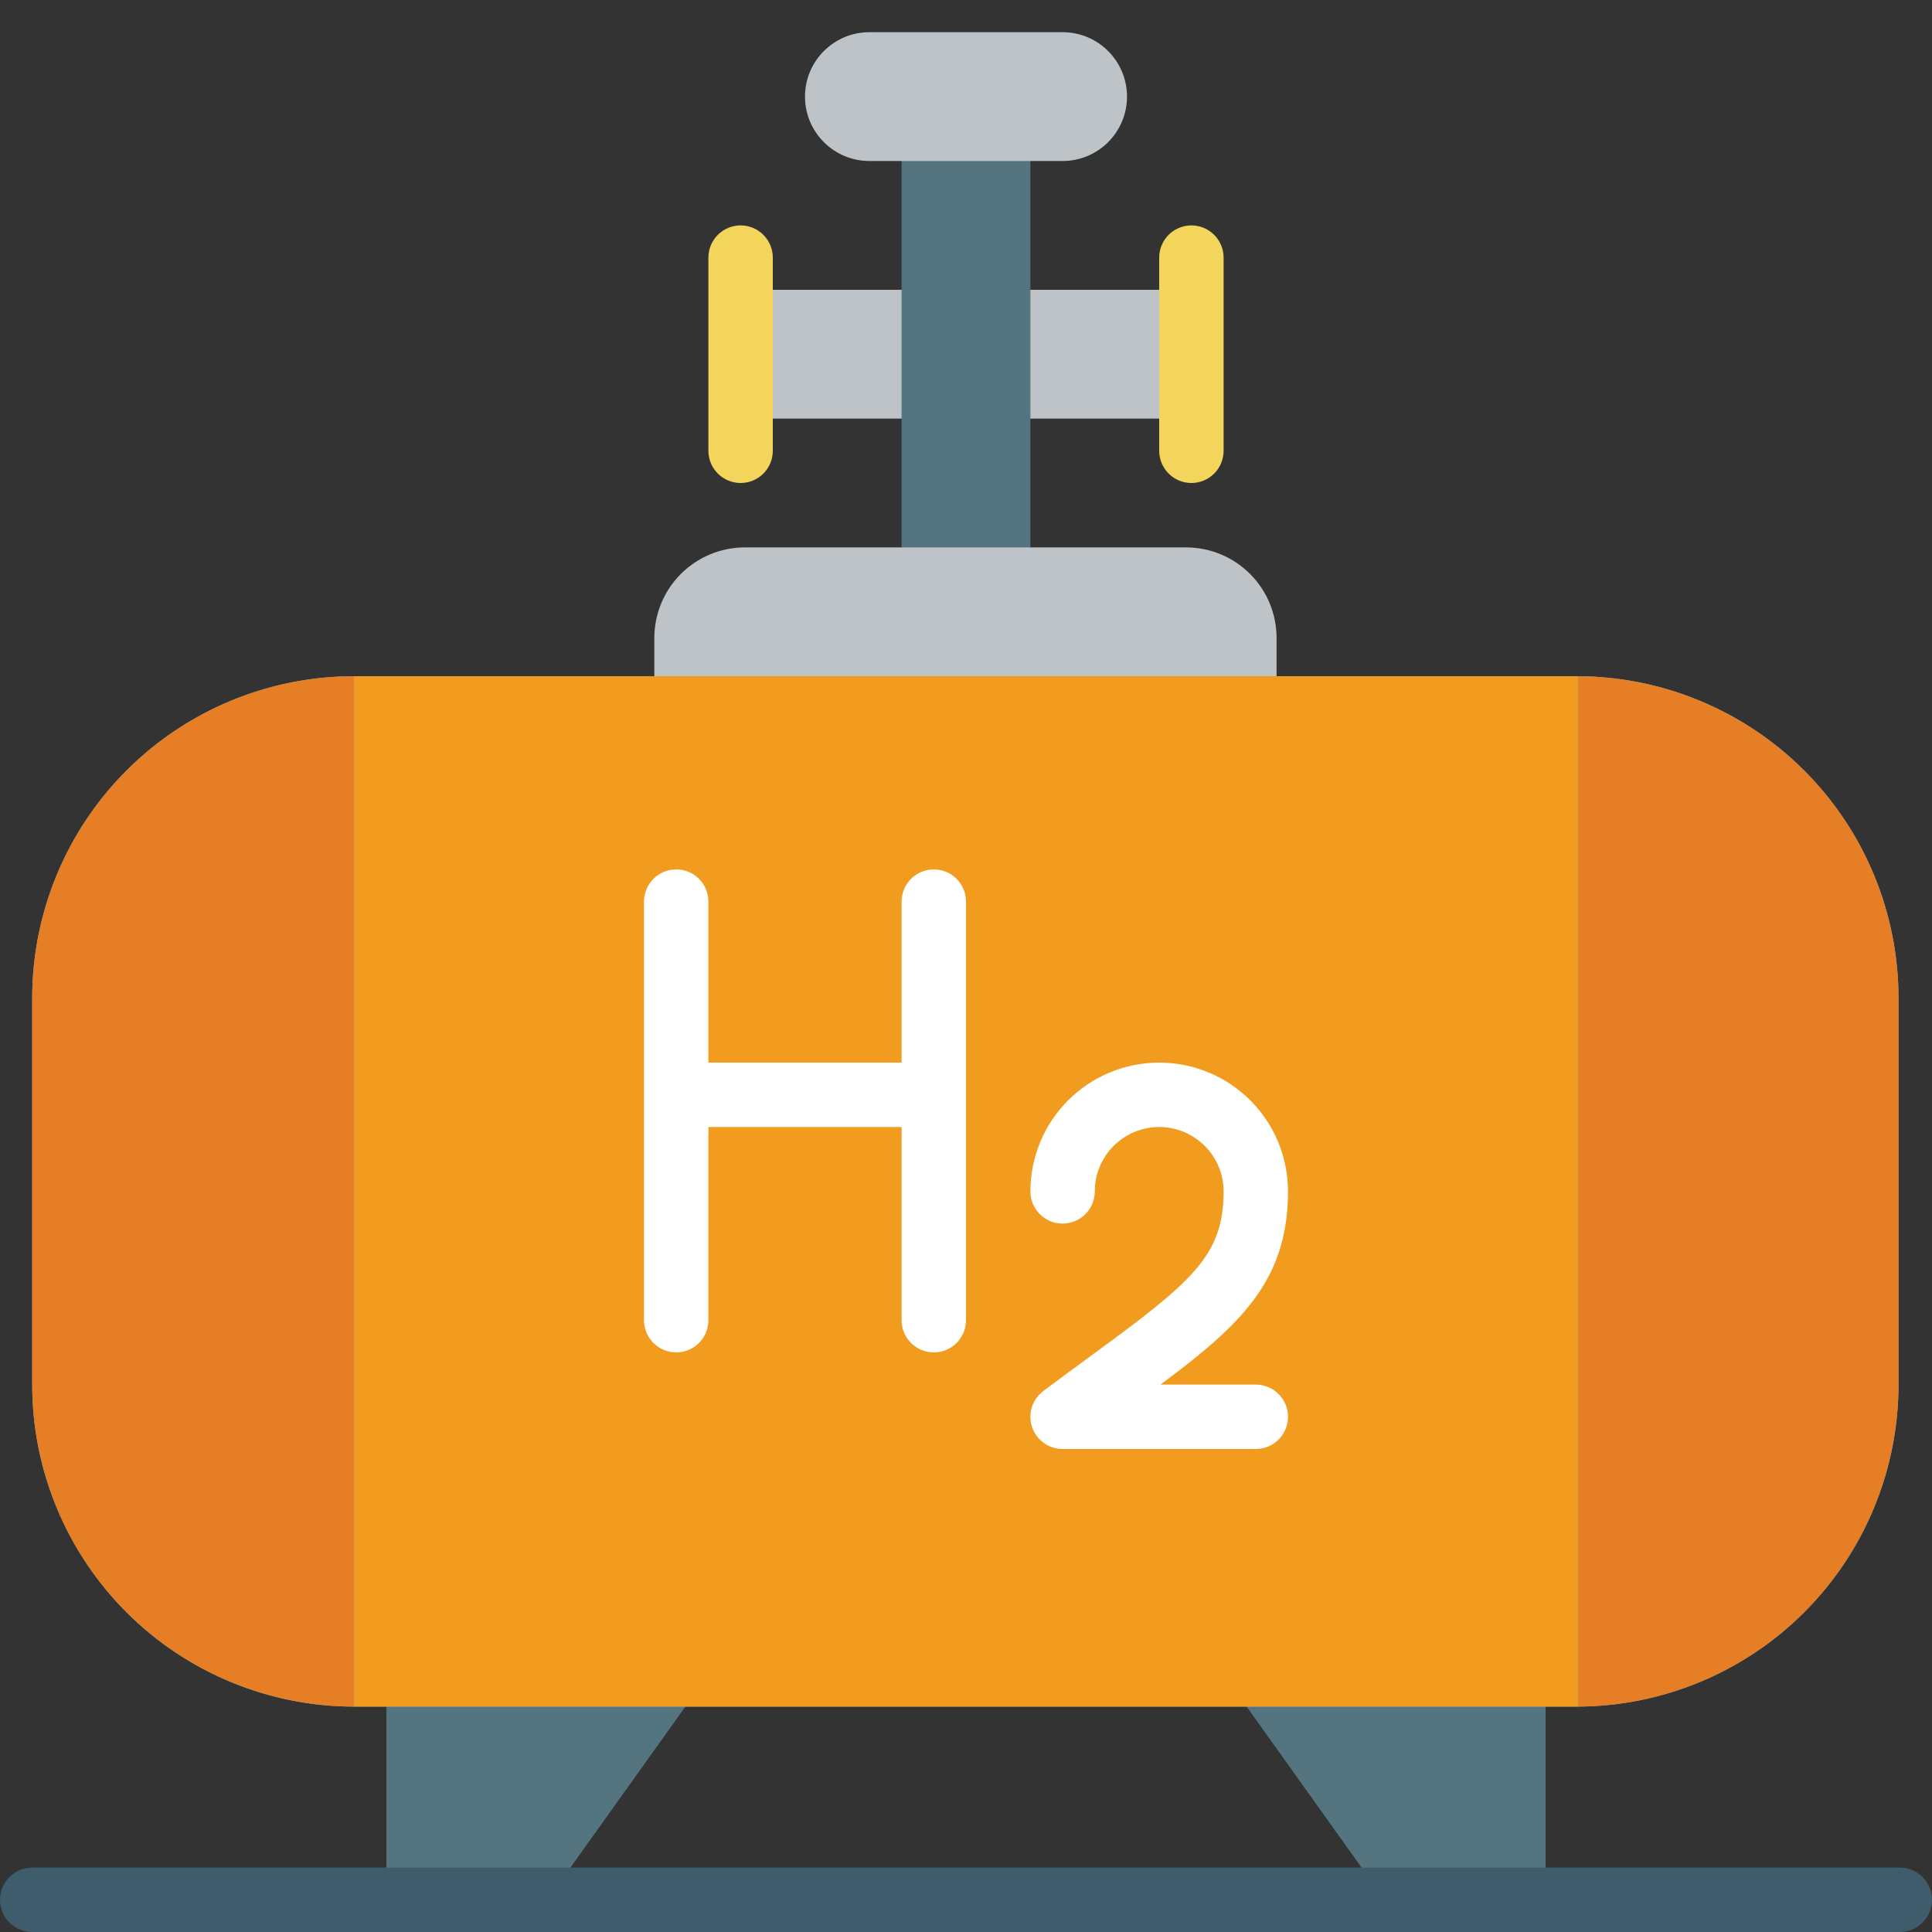 <svg width="200" height="200" viewBox="0 0 200 200" fill="none" xmlns="http://www.w3.org/2000/svg">
<rect x="0" y="0" width="200" height="200" fill="#333333" stroke="none"/>
<path d="M56.667 196.667L73.333 173.333H40V196.667H56.667Z" fill="#547580"/>
<path d="M143.333 196.667L126.667 173.333H160V196.667H143.333Z" fill="#547580"/>
<path d="M76.667 30H96.667V43.333H76.667V30Z" fill="#BDC3C7"/>
<path d="M123.333 43.333H103.333V30H123.333V43.333Z" fill="#BDC3C7"/>
<path d="M93.333 13.333H106.667V60H93.333V13.333Z" fill="#547580"/>
<path d="M110 3.333H90C86.318 3.333 83.333 6.318 83.333 10C83.333 13.682 86.318 16.667 90 16.667H110C113.682 16.667 116.667 13.682 116.667 10C116.667 6.318 113.682 3.333 110 3.333Z" fill="#BDC3C7"/>
<path d="M76.667 50C75.783 50 74.935 49.649 74.31 49.024C73.685 48.399 73.333 47.551 73.333 46.667V26.667C73.333 25.783 73.685 24.935 74.31 24.31C74.935 23.685 75.783 23.333 76.667 23.333C77.551 23.333 78.399 23.685 79.024 24.31C79.649 24.935 80 25.783 80 26.667V46.667C80 47.551 79.649 48.399 79.024 49.024C78.399 49.649 77.551 50 76.667 50Z" fill="#F3D55B"/>
<path d="M123.333 50C122.449 50 121.601 49.649 120.976 49.024C120.351 48.399 120 47.551 120 46.667V26.667C120 25.783 120.351 24.935 120.976 24.31C121.601 23.685 122.449 23.333 123.333 23.333C124.217 23.333 125.065 23.685 125.69 24.31C126.315 24.935 126.667 25.783 126.667 26.667V46.667C126.667 47.551 126.315 48.399 125.69 49.024C125.065 49.649 124.217 50 123.333 50Z" fill="#F3D55B"/>
<path d="M77.11 56.667H122.777C124.008 56.667 125.226 56.909 126.364 57.38C127.501 57.851 128.534 58.542 129.405 59.412C130.275 60.282 130.965 61.316 131.437 62.453C131.908 63.59 132.15 64.809 132.15 66.04V73.333H67.737V66.043C67.737 63.557 68.724 61.173 70.482 59.414C72.24 57.656 74.624 56.668 77.11 56.667V56.667Z" fill="#BDC3C7"/>
<path d="M196.533 103.333V143.333C196.533 152.151 193.04 160.609 186.817 166.857C180.595 173.104 172.151 176.631 163.333 176.667H36.667C32.289 176.667 27.955 175.804 23.911 174.129C19.866 172.454 16.192 169.999 13.097 166.904C10.001 163.808 7.546 160.134 5.871 156.089C4.196 152.045 3.333 147.711 3.333 143.333V103.333C3.333 94.493 6.845 86.014 13.097 79.763C19.348 73.512 27.826 70 36.667 70H163.333C172.151 70.035 180.595 73.563 186.817 79.81C193.04 86.058 196.533 94.516 196.533 103.333V103.333Z" fill="#84B5CB"/>
<path d="M196.533 103.333V143.333C196.533 152.151 193.04 160.609 186.817 166.857C180.595 173.104 172.151 176.631 163.333 176.667V70C172.151 70.035 180.595 73.563 186.817 79.81C193.04 86.058 196.533 94.516 196.533 103.333V103.333Z" fill="#E57E25"/>
<path d="M36.667 70V176.667C32.289 176.667 27.955 175.804 23.911 174.129C19.866 172.454 16.192 169.999 13.097 166.904C10.001 163.808 7.546 160.134 5.871 156.089C4.196 152.045 3.333 147.711 3.333 143.333V103.333C3.333 94.493 6.845 86.014 13.097 79.763C19.348 73.512 27.826 70 36.667 70V70Z" fill="#E57E25"/>
<path d="M36.667 70H163.333V176.667H36.667V70Z" fill="#F29C1F"/>
<path d="M196.667 200H3.333C2.449 200 1.601 199.649 0.976 199.024C0.351 198.399 0 197.551 0 196.667C0 195.783 0.351 194.935 0.976 194.31C1.601 193.685 2.449 193.333 3.333 193.333H196.667C197.551 193.333 198.399 193.685 199.024 194.31C199.649 194.935 200 195.783 200 196.667C200 197.551 199.649 198.399 199.024 199.024C198.399 199.649 197.551 200 196.667 200Z" fill="#3F5C6C"/>
<path d="M130 143.333H120.133C128.433 137.15 133.333 132.567 133.333 123.333C133.333 119.797 131.929 116.406 129.428 113.905C126.928 111.405 123.536 110 120 110C116.464 110 113.072 111.405 110.572 113.905C108.072 116.406 106.667 119.797 106.667 123.333C106.667 124.217 107.018 125.065 107.643 125.69C108.268 126.316 109.116 126.667 110 126.667C110.884 126.667 111.732 126.316 112.357 125.69C112.982 125.065 113.333 124.217 113.333 123.333C113.333 121.565 114.036 119.87 115.286 118.619C116.536 117.369 118.232 116.667 120 116.667C121.768 116.667 123.464 117.369 124.714 118.619C125.964 119.87 126.667 121.565 126.667 123.333C126.667 130 123.39 132.703 113.03 140.283C111.473 141.423 109.797 142.65 108 144C107.44 144.42 107.027 145.005 106.818 145.673C106.61 146.341 106.617 147.057 106.838 147.721C107.059 148.385 107.484 148.962 108.051 149.371C108.619 149.78 109.3 150 110 150H130C130.884 150 131.732 149.649 132.357 149.024C132.982 148.399 133.333 147.551 133.333 146.667C133.333 145.783 132.982 144.935 132.357 144.31C131.732 143.685 130.884 143.333 130 143.333Z" fill="white"/>
<path d="M96.667 90C95.783 90 94.935 90.351 94.31 90.976C93.684 91.602 93.333 92.449 93.333 93.333V110H73.333V93.333C73.333 92.449 72.982 91.602 72.357 90.976C71.732 90.351 70.884 90 70 90C69.116 90 68.268 90.351 67.643 90.976C67.018 91.602 66.667 92.449 66.667 93.333V136.667C66.667 137.551 67.018 138.399 67.643 139.024C68.268 139.649 69.116 140 70 140C70.884 140 71.732 139.649 72.357 139.024C72.982 138.399 73.333 137.551 73.333 136.667V116.667H93.333V136.667C93.333 137.551 93.684 138.399 94.31 139.024C94.935 139.649 95.783 140 96.667 140C97.551 140 98.398 139.649 99.024 139.024C99.649 138.399 100 137.551 100 136.667V93.333C100 92.449 99.649 91.602 99.024 90.976C98.398 90.351 97.551 90 96.667 90Z" fill="white"/>
</svg>